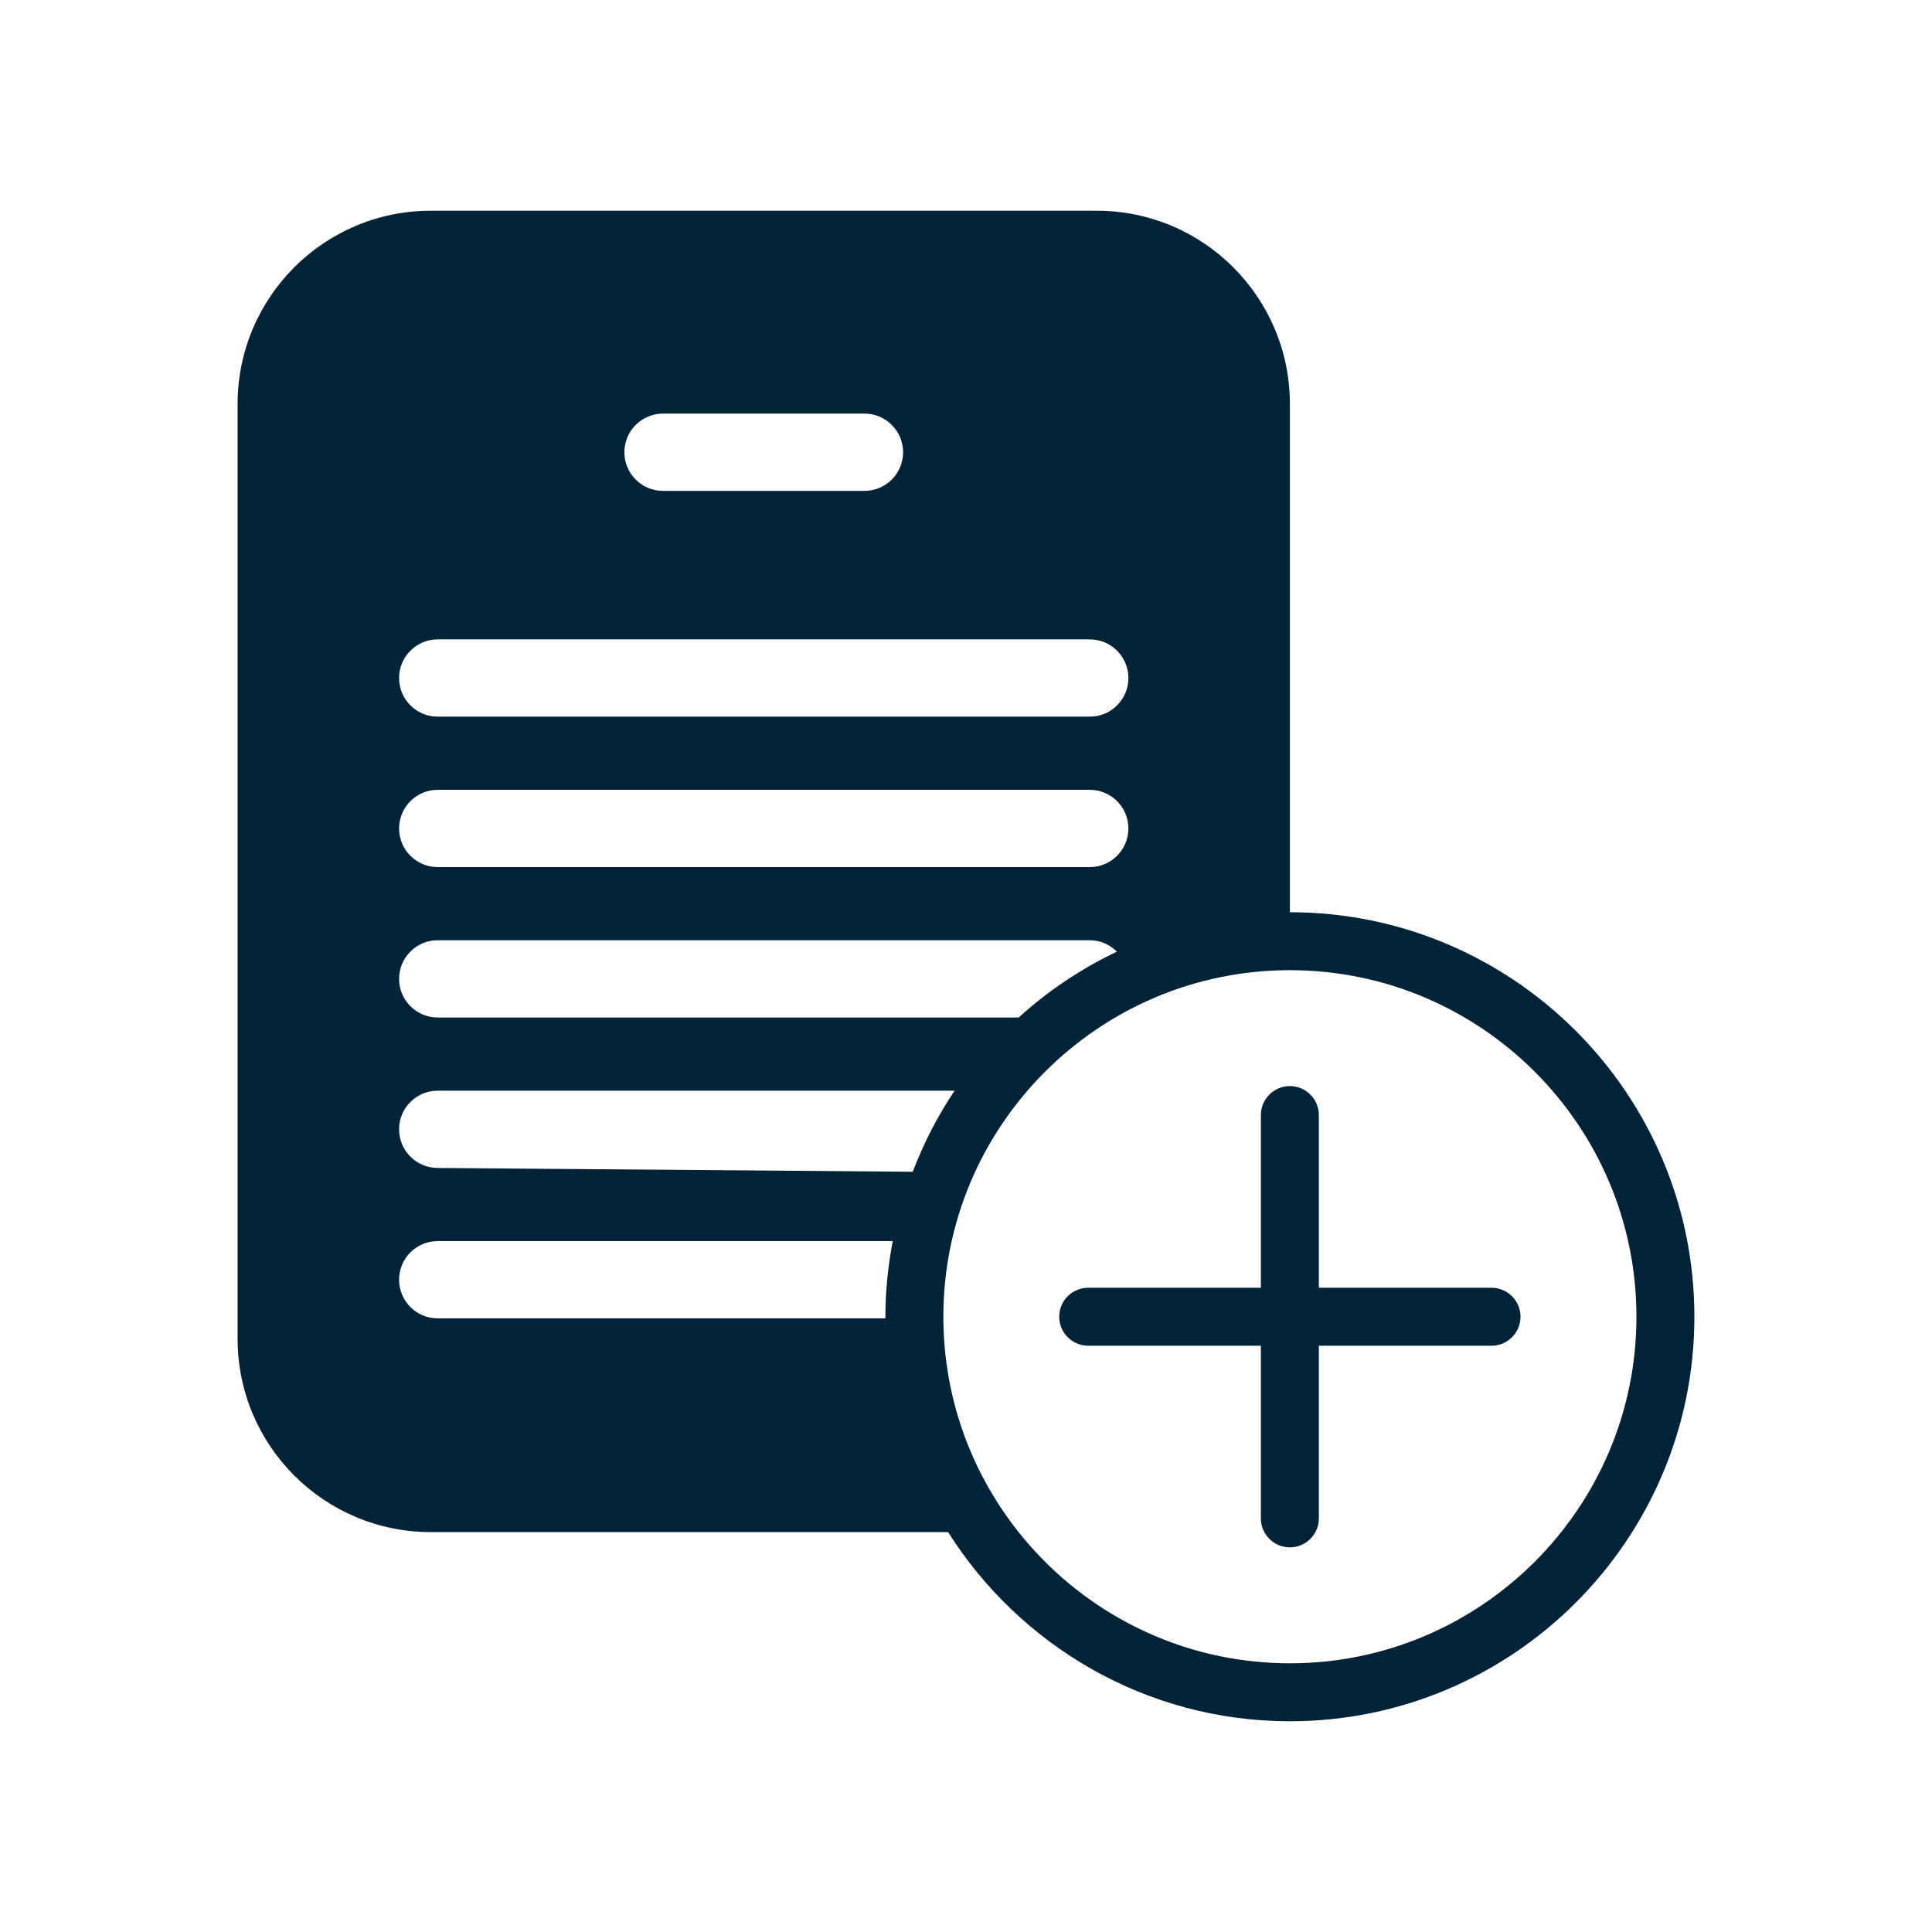 <svg height='100px' width='100px'  fill="#002337" xmlns="http://www.w3.org/2000/svg" xmlns:xlink="http://www.w3.org/1999/xlink" version="1.1" x="0px" y="0px" viewBox="0 0 100 100" enable-background="new 0 0 100 100" xml:space="preserve"><path d="M77.201,66.654h-8.938v-8.938c0-0.828-0.672-1.5-1.5-1.5s-1.5,0.672-1.5,1.5v8.938h-8.938c-0.828,0-1.5,0.672-1.5,1.5  s0.672,1.5,1.5,1.5h8.938v8.938c0,0.828,0.672,1.5,1.5,1.5s1.5-0.672,1.5-1.5v-8.938h8.938c0.828,0,1.5-0.672,1.5-1.5  S78.029,66.654,77.201,66.654z M66.766,47.217c0,0-0.001,0-0.002,0V20.908c0-5.522-4.479-10-10-10H22.299c-5.521,0-10,4.478-10,10  v48.393c0,5.523,4.479,10,10,10h26.774c3.713,5.872,10.246,9.791,17.692,9.791c11.544,0,20.936-9.393,20.936-20.938  S78.31,47.217,66.766,47.217z M34.318,21.408h10.426c1.105,0,2,0.896,2,2c0,1.105-0.895,2-2,2H34.318c-1.104,0-2-0.895-2-2  C32.318,22.305,33.215,21.408,34.318,21.408z M22.656,33.094h33.75c1.105,0,2,0.896,2,2c0,1.105-0.895,2-2,2h-33.75  c-1.104,0-2-0.895-2-2C20.656,33.99,21.553,33.094,22.656,33.094z M22.656,40.881h33.75c1.105,0,2,0.895,2,2c0,1.104-0.895,2-2,2  h-33.75c-1.104,0-2-0.896-2-2C20.656,41.775,21.553,40.881,22.656,40.881z M22.656,48.666h33.75c0.551,0,1.043,0.23,1.405,0.591  c-1.864,0.887-3.572,2.037-5.085,3.409h-30.07c-1.104,0-2-0.895-2-2C20.656,49.563,21.553,48.666,22.656,48.666z M45.832,68.238  H22.656c-1.104,0-2-0.895-2-2c0-1.104,0.896-2,2-2h23.553c-0.242,1.271-0.381,2.576-0.381,3.916  C45.828,68.183,45.832,68.21,45.832,68.238z M22.656,60.453c-1.104,0-2-0.896-2-2c0-1.105,0.896-2,2-2h26.755  c-0.879,1.3-1.597,2.713-2.169,4.197L22.656,60.453z M66.766,86.092c-9.891,0-17.938-8.047-17.938-17.938  s8.047-17.938,17.938-17.938c9.89,0,17.936,8.047,17.936,17.938S76.655,86.092,66.766,86.092z"></path></svg>